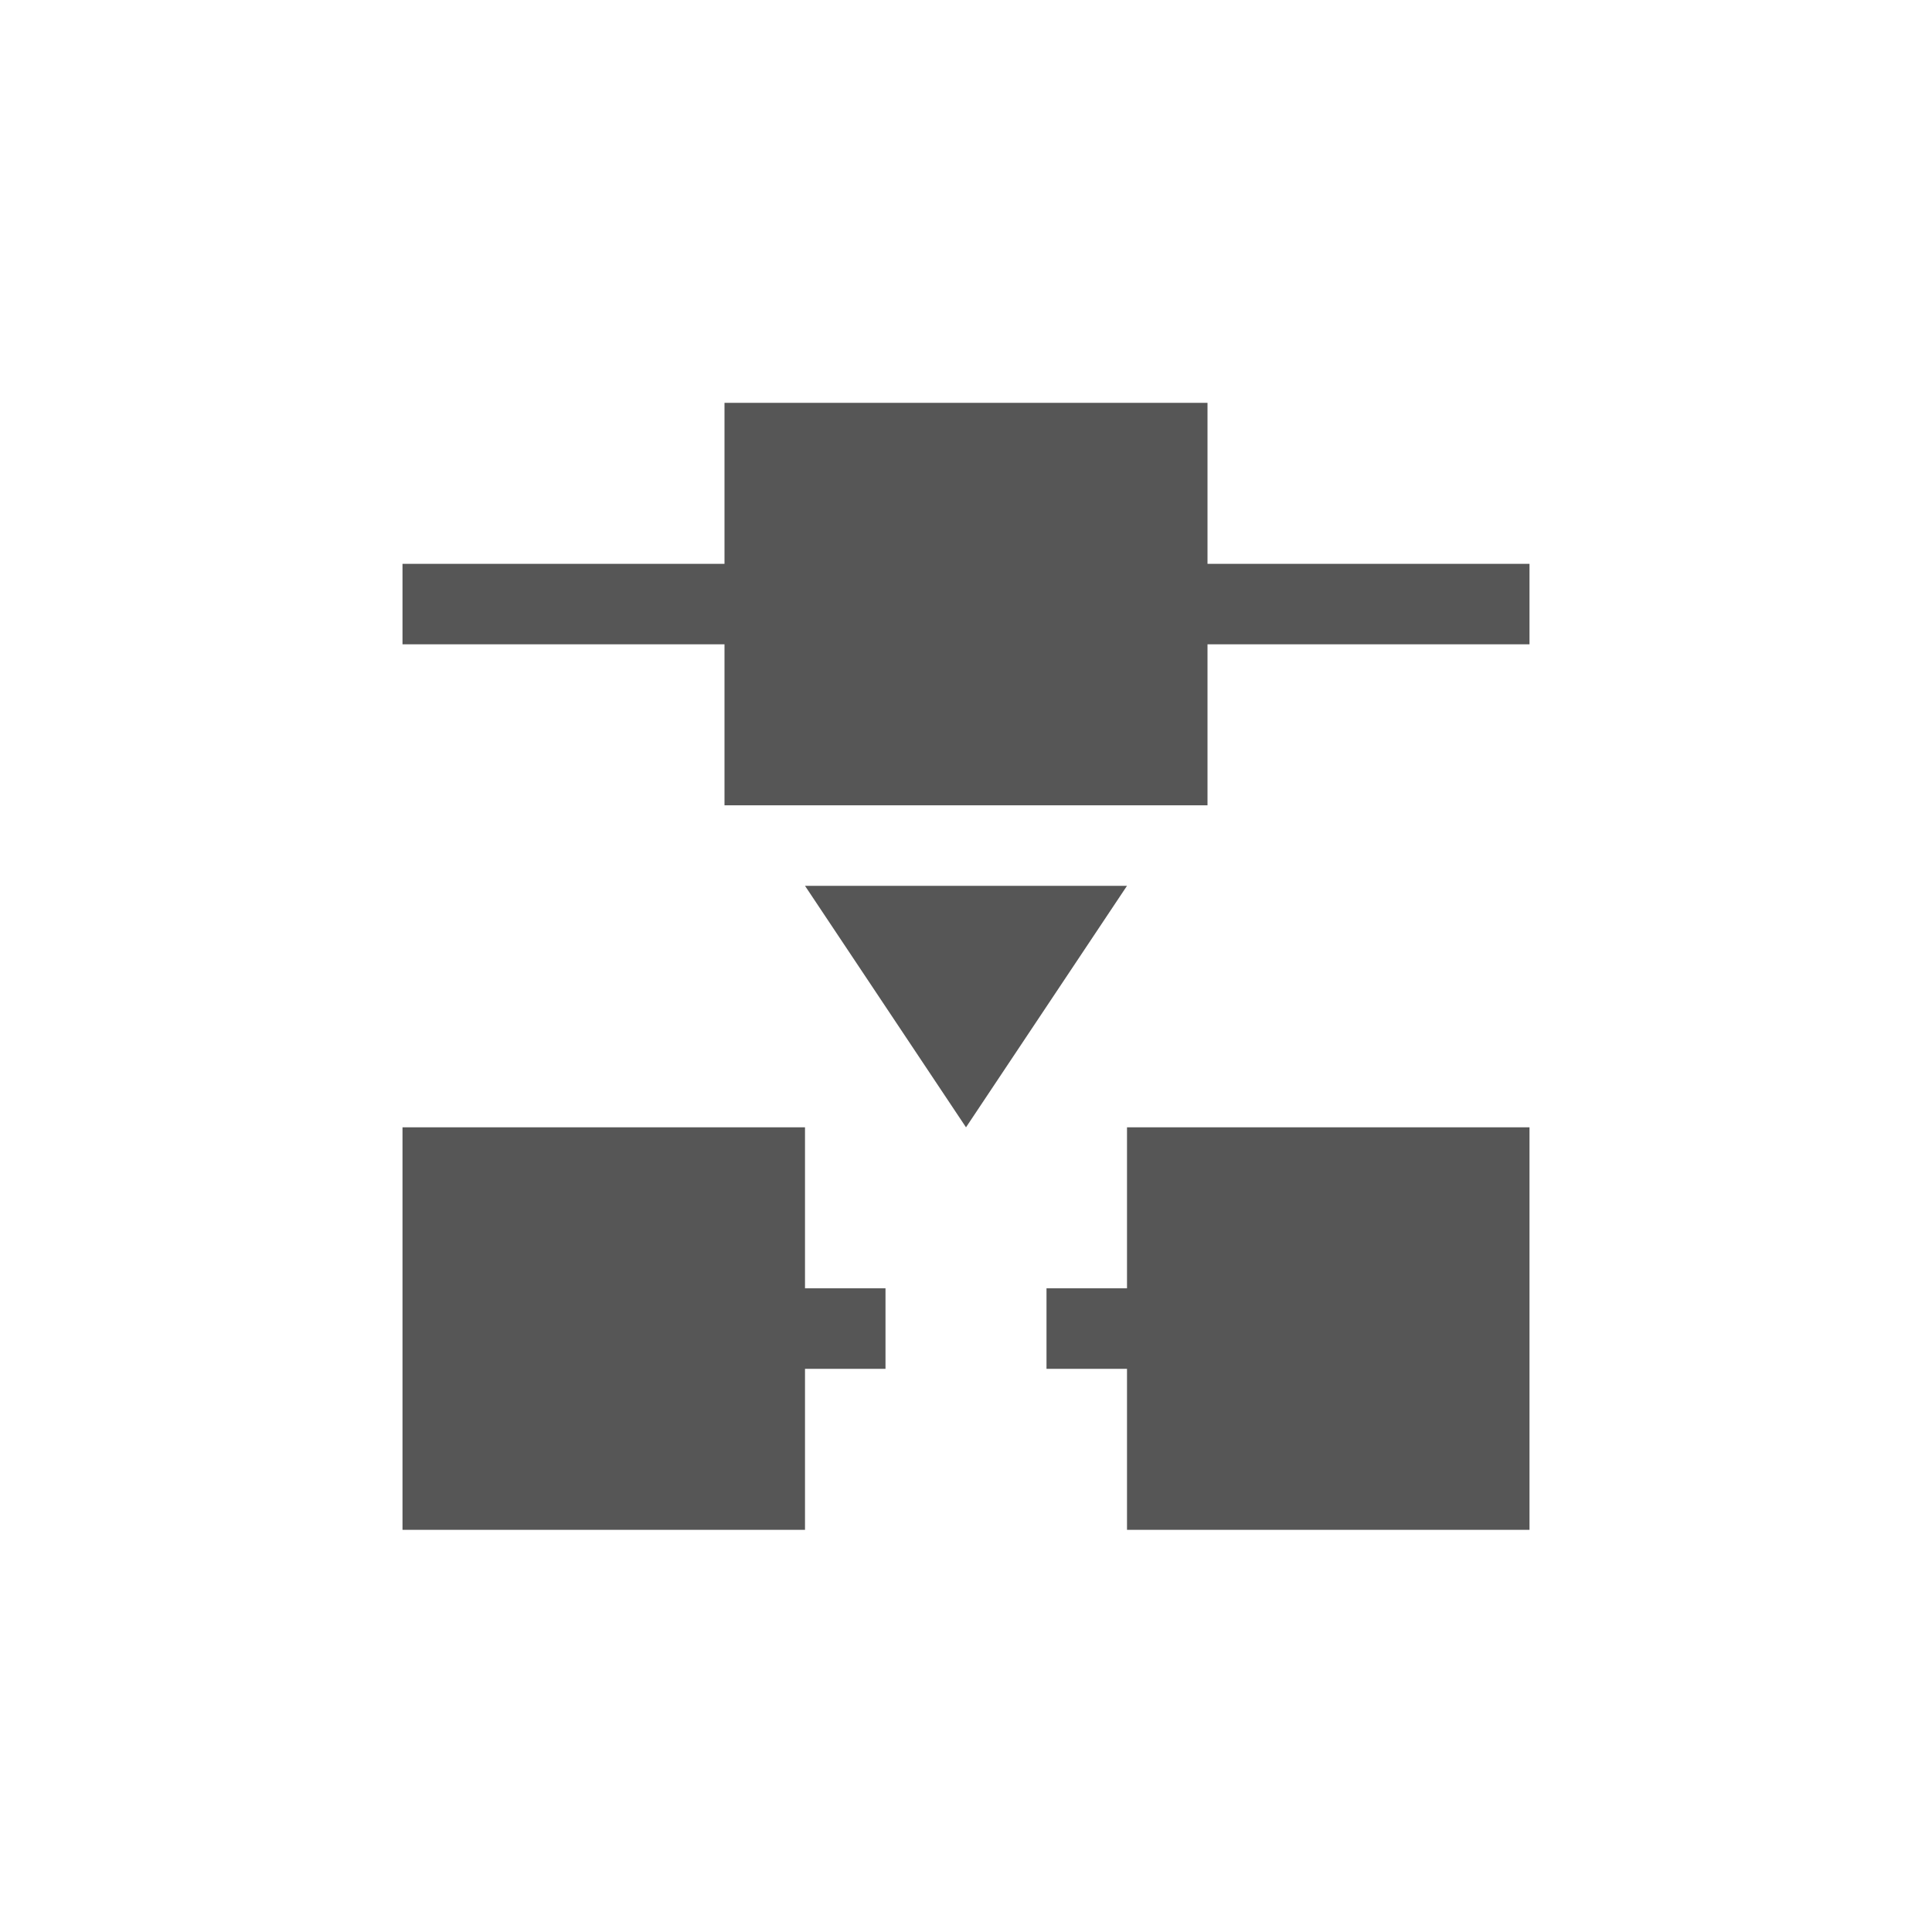 <svg xmlns="http://www.w3.org/2000/svg" width="24" height="24"><defs><style id="current-color-scheme" type="text/css"></style></defs><path d="M9 5.004v2H5v1h4v2h6v-2h4v-1h-4v-2H9zm1 6l2 3 2-3h-4zm-5 3v5h5v-2h1v-1h-1v-2H5zm9 0v2h-1v1h1v2h5v-5h-5z" fill="currentColor" color="#565656"/></svg>
